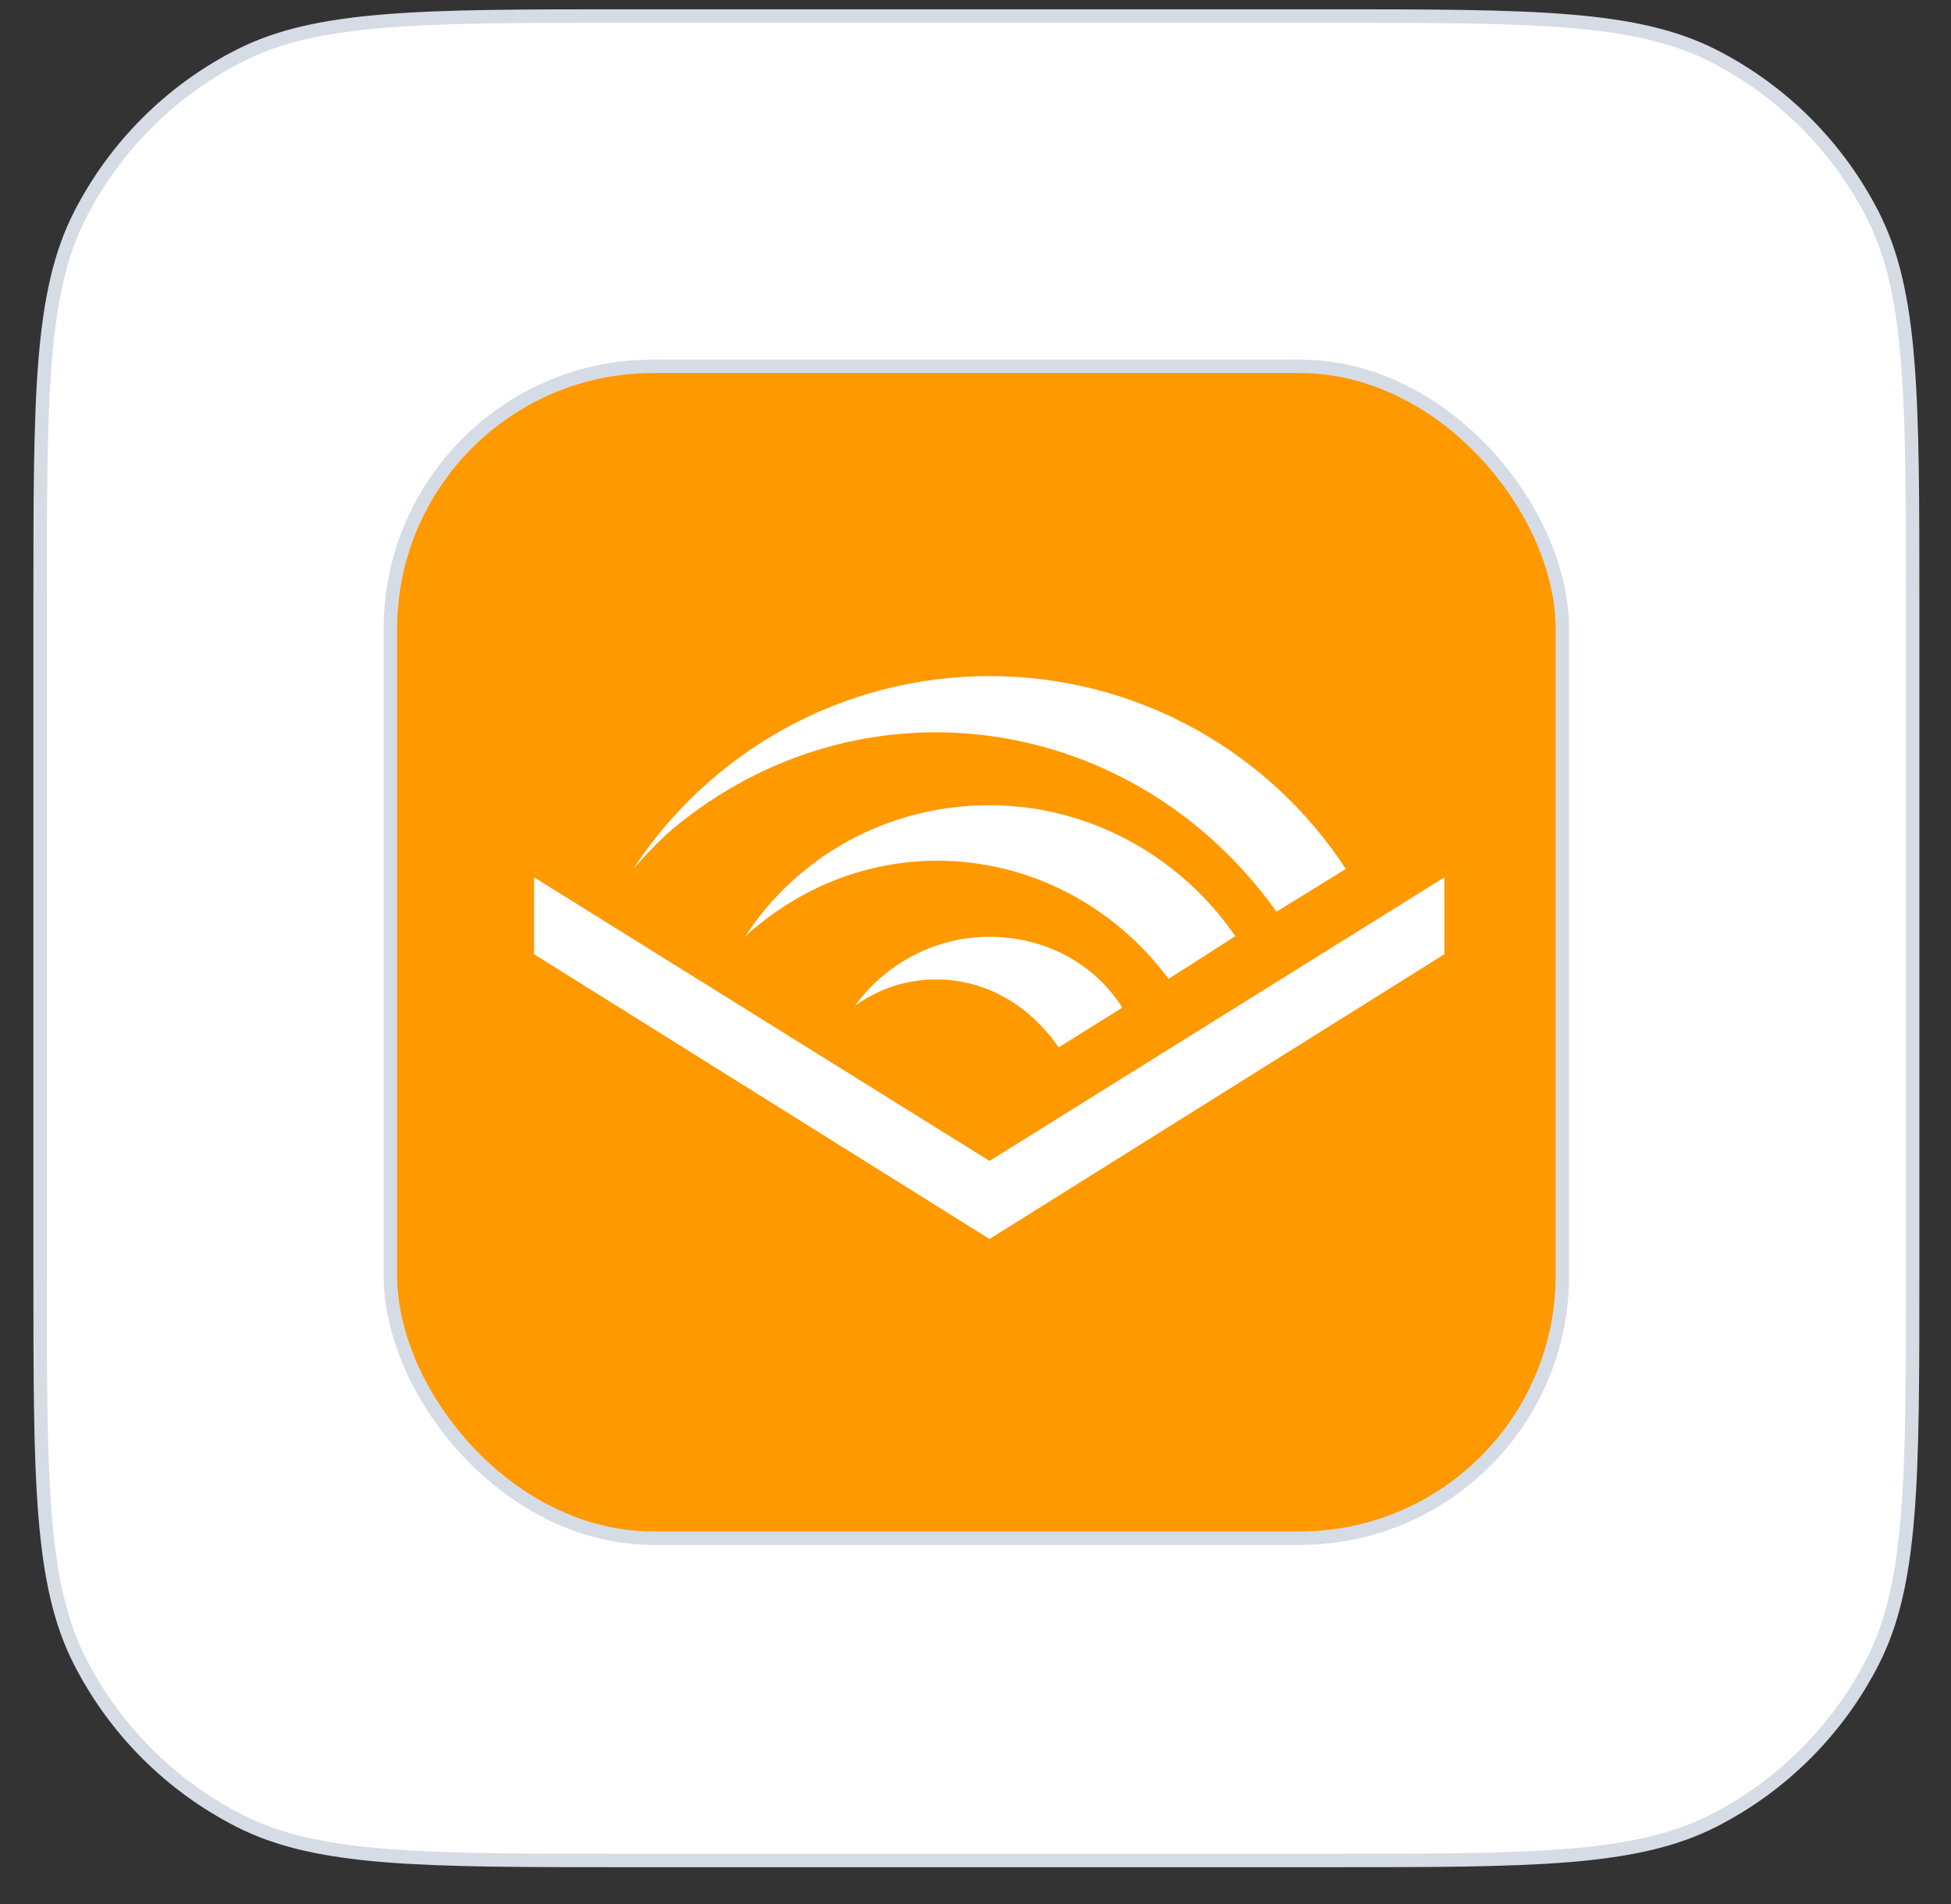 <svg width="42" height="41" viewBox="0 0 42 41" fill="none" xmlns="http://www.w3.org/2000/svg">
<rect x="0" y="0" width="42" height="41" fill="#333333" stroke="none"/>
<path d="M0.864 13C0.864 10.758 0.864 9.084 0.972 7.758C1.081 6.433 1.296 5.466 1.72 4.634C2.473 3.156 3.675 1.954 5.153 1.201C5.984 0.778 6.951 0.562 8.276 0.454C9.603 0.345 11.276 0.345 13.519 0.345H28.519C30.761 0.345 32.435 0.345 33.761 0.454C35.086 0.562 36.053 0.778 36.885 1.201C38.363 1.954 39.565 3.156 40.318 4.634C40.741 5.466 40.957 6.433 41.065 7.758C41.174 9.084 41.174 10.758 41.174 13V27.4C41.174 29.643 41.174 31.316 41.065 32.643C40.957 33.968 40.741 34.934 40.318 35.766C39.565 37.244 38.363 38.446 36.885 39.199C36.053 39.623 35.086 39.838 33.761 39.947C32.435 40.055 30.761 40.055 28.519 40.055H13.519C11.276 40.055 9.603 40.055 8.276 39.947C6.951 39.838 5.984 39.623 5.153 39.199C3.675 38.446 2.473 37.244 1.72 35.766C1.296 34.934 1.081 33.968 0.972 32.643C0.864 31.316 0.864 29.643 0.864 27.4V13Z" fill="white"/>
<path d="M0.864 13C0.864 10.758 0.864 9.084 0.972 7.758C1.081 6.433 1.296 5.466 1.72 4.634C2.473 3.156 3.675 1.954 5.153 1.201C5.984 0.778 6.951 0.562 8.276 0.454C9.603 0.345 11.276 0.345 13.519 0.345H28.519C30.761 0.345 32.435 0.345 33.761 0.454C35.086 0.562 36.053 0.778 36.885 1.201C38.363 1.954 39.565 3.156 40.318 4.634C40.741 5.466 40.957 6.433 41.065 7.758C41.174 9.084 41.174 10.758 41.174 13V27.4C41.174 29.643 41.174 31.316 41.065 32.643C40.957 33.968 40.741 34.934 40.318 35.766C39.565 37.244 38.363 38.446 36.885 39.199C36.053 39.623 35.086 39.838 33.761 39.947C32.435 40.055 30.761 40.055 28.519 40.055H13.519C11.276 40.055 9.603 40.055 8.276 39.947C6.951 39.838 5.984 39.623 5.153 39.199C3.675 38.446 2.473 37.244 1.72 35.766C1.296 34.934 1.081 33.968 0.972 32.643C0.864 31.316 0.864 29.643 0.864 27.4V13Z" stroke="#D6DCE5" stroke-width="0.29"/>
<rect x="8.404" y="7.886" width="25.23" height="25.23" rx="5.655" fill="#FF9900"/>
<rect x="8.404" y="7.886" width="25.23" height="25.23" rx="5.655" stroke="#D6DCE5" stroke-width="0.29"/>
<path d="M27.459 19.6C24.419 15.37 18.715 14.504 14.68 17.686C14.305 17.97 13.93 18.371 13.632 18.707C15.288 16.185 18.12 14.556 21.302 14.556C24.51 14.556 27.343 16.211 28.972 18.707L27.485 19.626L27.459 19.6Z" fill="white"/>
<path d="M16.038 20.169C17.151 18.449 19.091 17.336 21.302 17.336C23.501 17.336 25.454 18.488 26.593 20.156L25.157 21.074C22.997 18.19 19.026 17.673 16.271 19.962C16.18 20.027 16.129 20.078 16.038 20.169Z" fill="white"/>
<path d="M31.094 18.889L21.302 24.994L11.498 18.889V20.544L21.302 26.675L31.094 20.544V18.889Z" fill="white"/>
<path d="M21.302 20.169C20.099 20.169 19.039 20.777 18.405 21.656C18.922 21.281 19.517 21.087 20.151 21.087C21.212 21.087 22.156 21.631 22.79 22.549L24.161 21.695C23.566 20.751 22.505 20.169 21.302 20.169Z" fill="white"/>
</svg>
